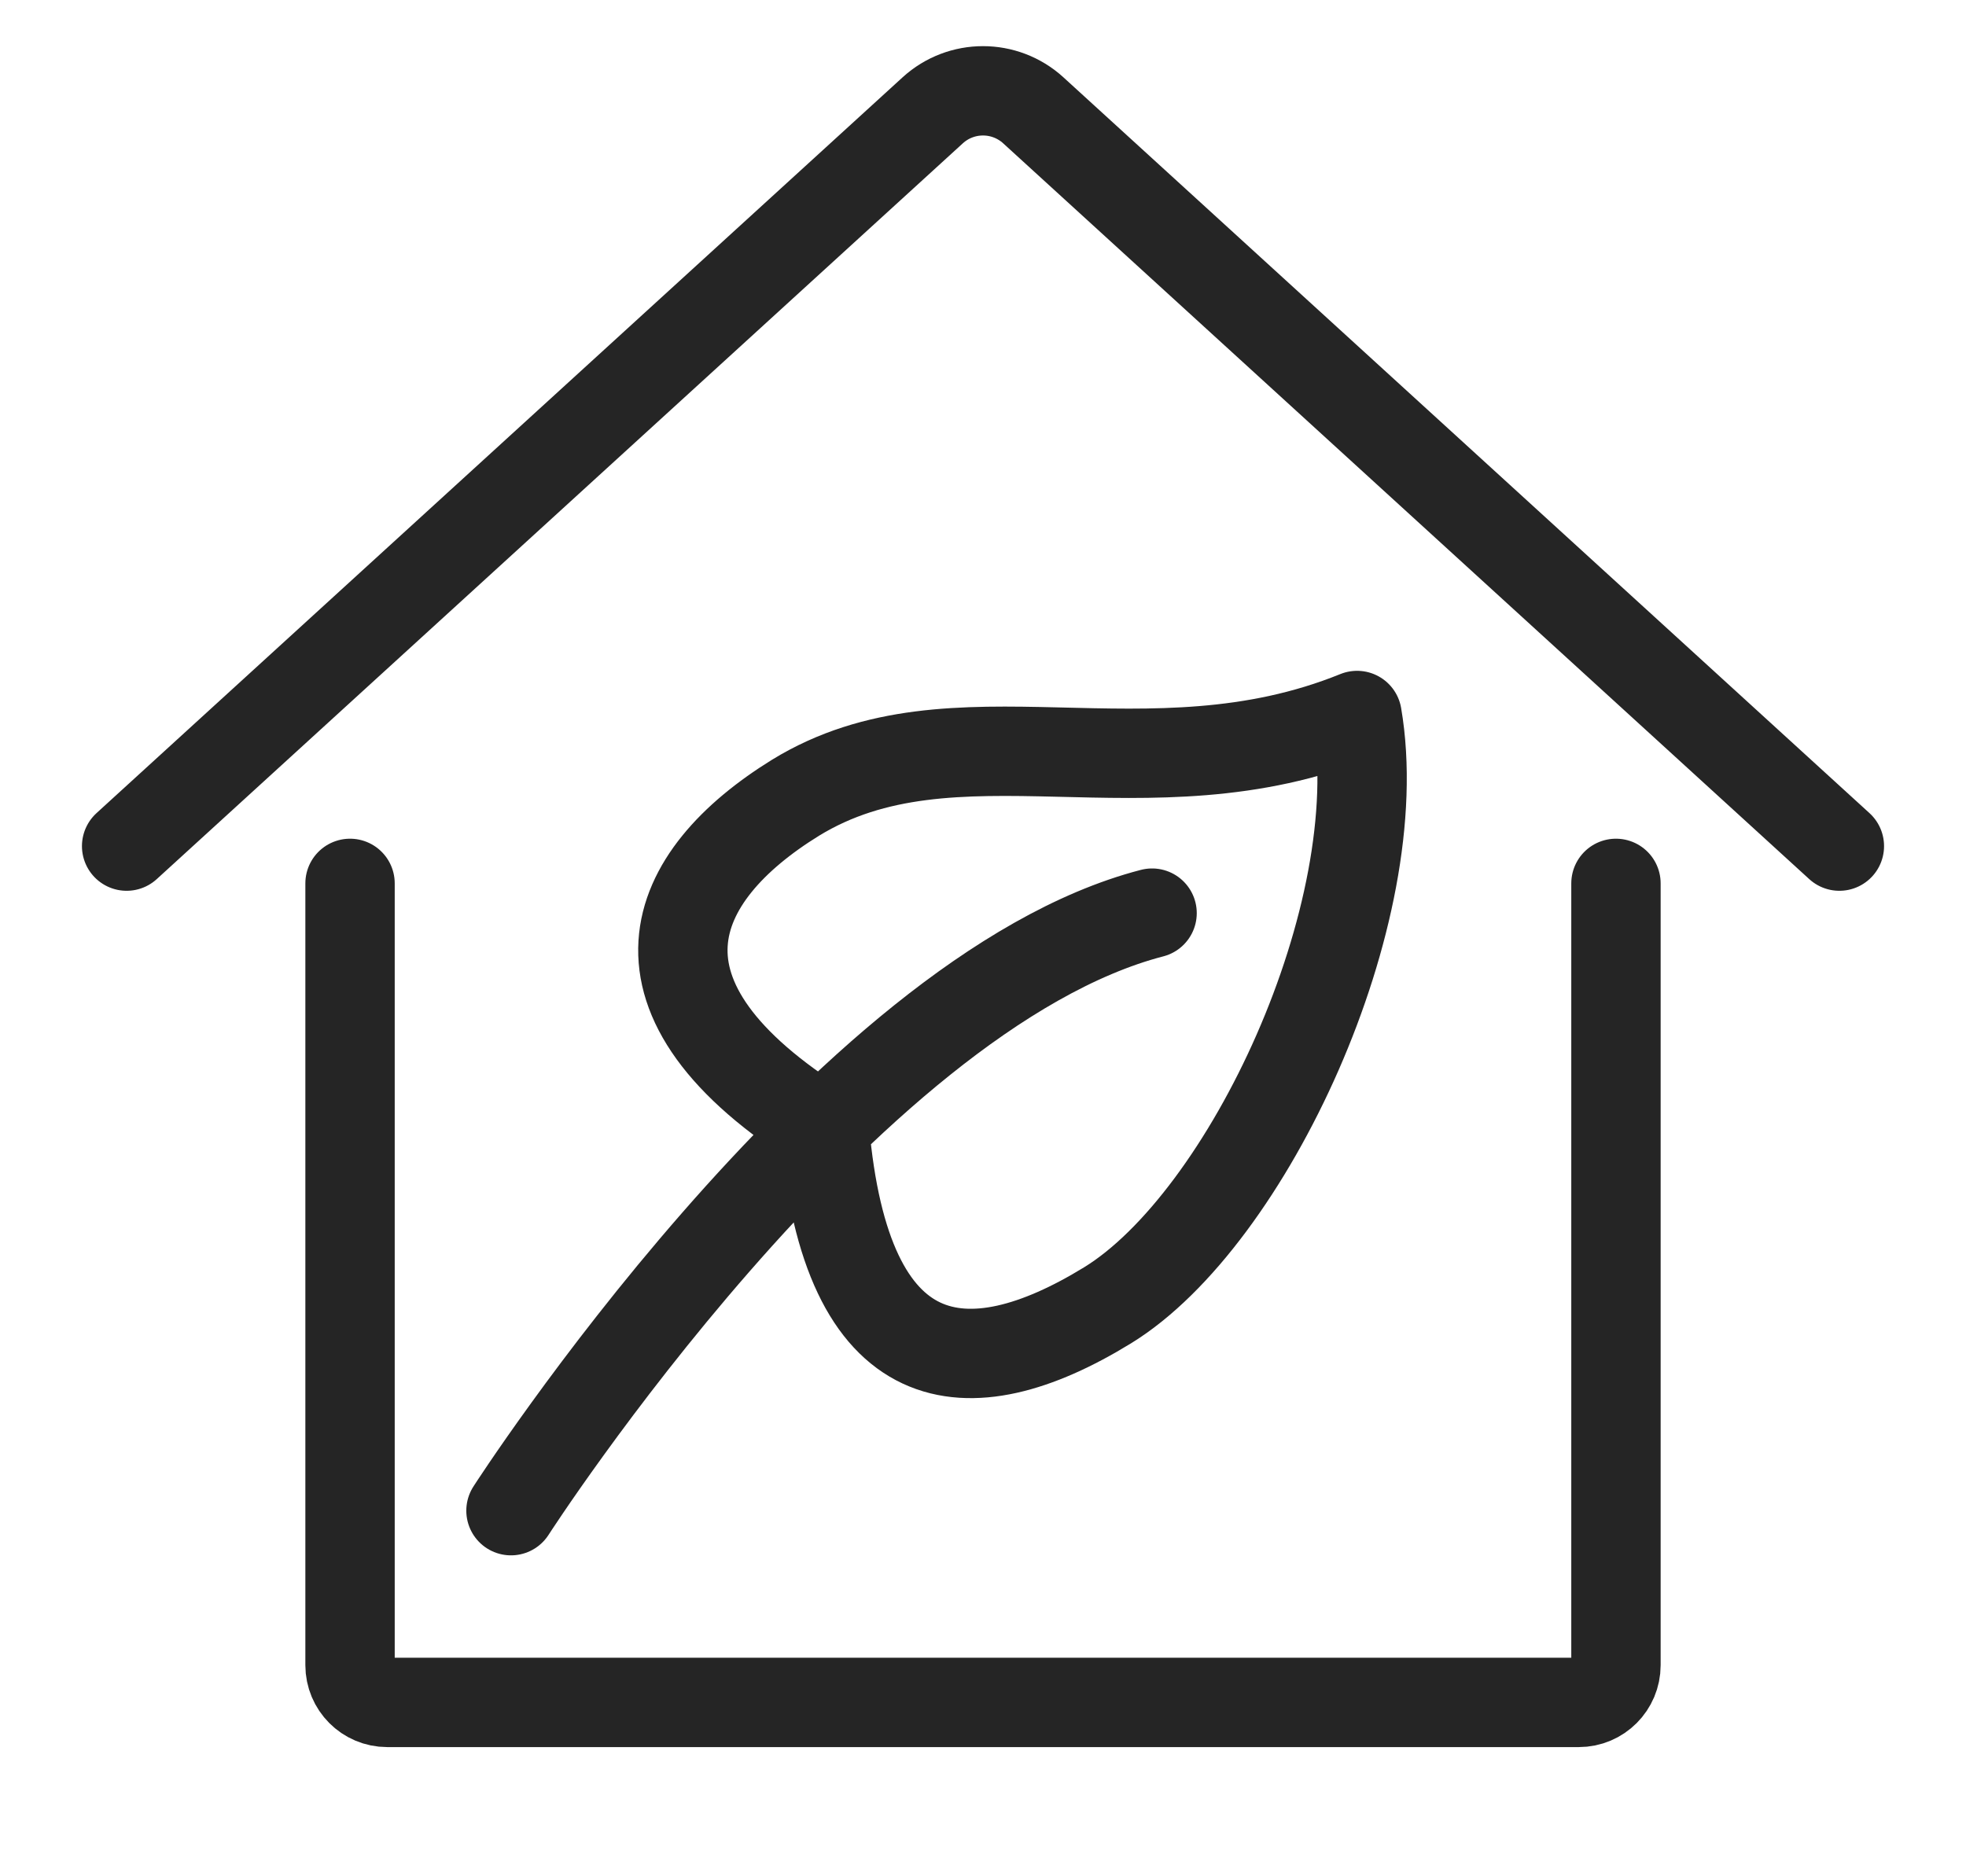 <svg width="22" height="21" viewBox="0 0 22 21" fill="none" xmlns="http://www.w3.org/2000/svg">
<path d="M3.917 9.887V18.637C3.917 18.867 4.103 19.054 4.333 19.054H17.667C17.897 19.054 18.083 18.867 18.083 18.637V9.887M1.417 9.47L10.438 1.234C10.757 0.944 11.243 0.944 11.562 1.234L20.583 9.47M5.718 16.908C5.718 16.908 9.446 11.115 12.892 10.22M8.903 8.928C7.487 9.802 6.853 11.165 9.227 12.641C9.469 15.427 10.822 15.574 12.393 14.61C13.965 13.646 15.565 10.22 15.186 8.008C12.833 8.962 10.68 7.839 8.903 8.928Z" stroke="#252525" stroke-linecap="round" stroke-linejoin="round"/>
</svg>